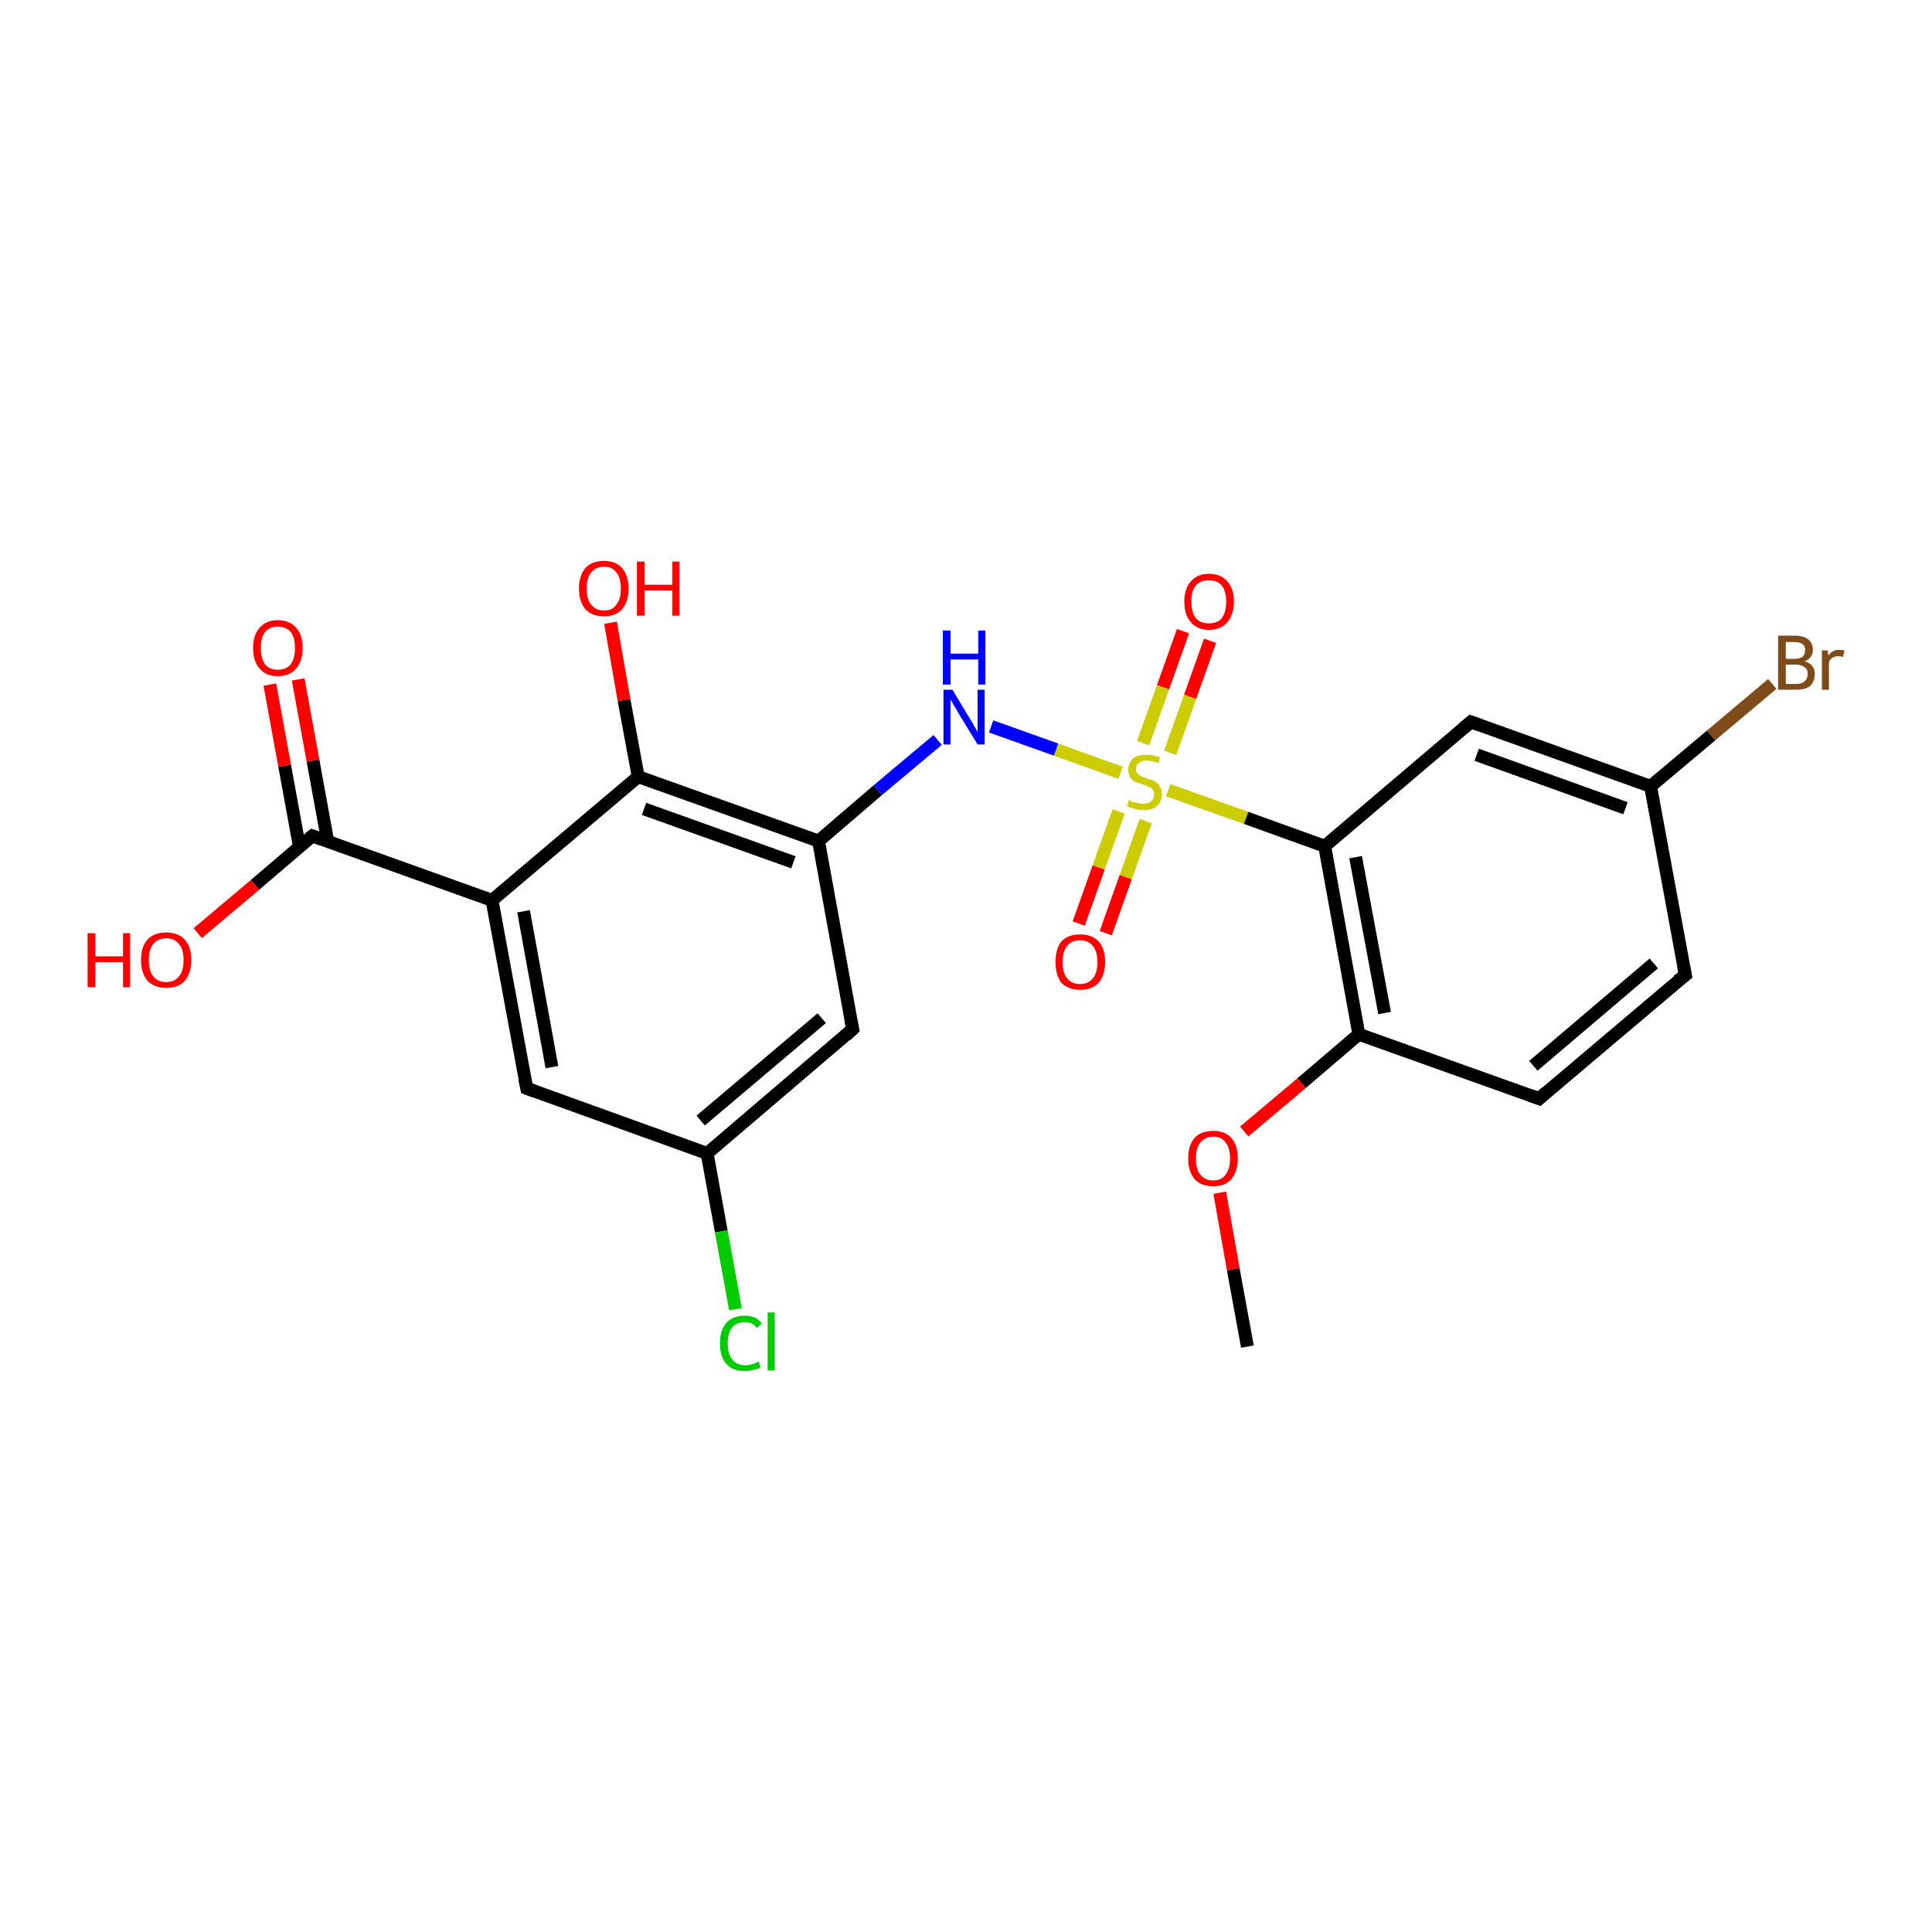 <?xml version='1.0' encoding='iso-8859-1'?>
<svg version='1.1' baseProfile='full'
              xmlns='http://www.w3.org/2000/svg'
                      xmlns:rdkit='http://www.rdkit.org/xml'
                      xmlns:xlink='http://www.w3.org/1999/xlink'
                  xml:space='preserve'
width='300px' height='300px' viewBox='0 0 300 300'>
<!-- END OF HEADER -->
<rect style='opacity:1.0;fill:#FFFFFF;stroke:none' width='300.0' height='300.0' x='0.0' y='0.0'> </rect>
<path class='bond-0 atom-0 atom-1' d='M 132.4,159.8 L 109.8,179.1' style='fill:none;fill-rule:evenodd;stroke:#000000;stroke-width:2.0px;stroke-linecap:butt;stroke-linejoin:miter;stroke-opacity:1' />
<path class='bond-0 atom-0 atom-1' d='M 127.6,158.1 L 108.8,174.0' style='fill:none;fill-rule:evenodd;stroke:#000000;stroke-width:2.0px;stroke-linecap:butt;stroke-linejoin:miter;stroke-opacity:1' />
<path class='bond-1 atom-1 atom-2' d='M 109.8,179.1 L 81.8,169.0' style='fill:none;fill-rule:evenodd;stroke:#000000;stroke-width:2.0px;stroke-linecap:butt;stroke-linejoin:miter;stroke-opacity:1' />
<path class='bond-2 atom-2 atom-3' d='M 81.8,169.0 L 76.4,139.8' style='fill:none;fill-rule:evenodd;stroke:#000000;stroke-width:2.0px;stroke-linecap:butt;stroke-linejoin:miter;stroke-opacity:1' />
<path class='bond-2 atom-2 atom-3' d='M 85.7,165.7 L 81.3,141.5' style='fill:none;fill-rule:evenodd;stroke:#000000;stroke-width:2.0px;stroke-linecap:butt;stroke-linejoin:miter;stroke-opacity:1' />
<path class='bond-3 atom-3 atom-4' d='M 76.4,139.8 L 48.5,129.8' style='fill:none;fill-rule:evenodd;stroke:#000000;stroke-width:2.0px;stroke-linecap:butt;stroke-linejoin:miter;stroke-opacity:1' />
<path class='bond-4 atom-4 atom-5' d='M 50.9,130.7 L 48.6,118.1' style='fill:none;fill-rule:evenodd;stroke:#000000;stroke-width:2.0px;stroke-linecap:butt;stroke-linejoin:miter;stroke-opacity:1' />
<path class='bond-4 atom-4 atom-5' d='M 48.6,118.1 L 46.3,105.5' style='fill:none;fill-rule:evenodd;stroke:#FF0000;stroke-width:2.0px;stroke-linecap:butt;stroke-linejoin:miter;stroke-opacity:1' />
<path class='bond-4 atom-4 atom-5' d='M 46.5,131.5 L 44.2,118.9' style='fill:none;fill-rule:evenodd;stroke:#000000;stroke-width:2.0px;stroke-linecap:butt;stroke-linejoin:miter;stroke-opacity:1' />
<path class='bond-4 atom-4 atom-5' d='M 44.2,118.9 L 41.9,106.3' style='fill:none;fill-rule:evenodd;stroke:#FF0000;stroke-width:2.0px;stroke-linecap:butt;stroke-linejoin:miter;stroke-opacity:1' />
<path class='bond-5 atom-4 atom-6' d='M 48.5,129.8 L 39.6,137.4' style='fill:none;fill-rule:evenodd;stroke:#000000;stroke-width:2.0px;stroke-linecap:butt;stroke-linejoin:miter;stroke-opacity:1' />
<path class='bond-5 atom-4 atom-6' d='M 39.6,137.4 L 30.7,144.9' style='fill:none;fill-rule:evenodd;stroke:#FF0000;stroke-width:2.0px;stroke-linecap:butt;stroke-linejoin:miter;stroke-opacity:1' />
<path class='bond-6 atom-3 atom-7' d='M 76.4,139.8 L 99.1,120.6' style='fill:none;fill-rule:evenodd;stroke:#000000;stroke-width:2.0px;stroke-linecap:butt;stroke-linejoin:miter;stroke-opacity:1' />
<path class='bond-7 atom-7 atom-8' d='M 99.1,120.6 L 127.1,130.6' style='fill:none;fill-rule:evenodd;stroke:#000000;stroke-width:2.0px;stroke-linecap:butt;stroke-linejoin:miter;stroke-opacity:1' />
<path class='bond-7 atom-7 atom-8' d='M 100.0,125.6 L 123.2,133.9' style='fill:none;fill-rule:evenodd;stroke:#000000;stroke-width:2.0px;stroke-linecap:butt;stroke-linejoin:miter;stroke-opacity:1' />
<path class='bond-8 atom-8 atom-9' d='M 127.1,130.6 L 136.3,122.7' style='fill:none;fill-rule:evenodd;stroke:#000000;stroke-width:2.0px;stroke-linecap:butt;stroke-linejoin:miter;stroke-opacity:1' />
<path class='bond-8 atom-8 atom-9' d='M 136.3,122.7 L 145.6,114.9' style='fill:none;fill-rule:evenodd;stroke:#0000FF;stroke-width:2.0px;stroke-linecap:butt;stroke-linejoin:miter;stroke-opacity:1' />
<path class='bond-9 atom-9 atom-10' d='M 153.9,112.8 L 164.0,116.4' style='fill:none;fill-rule:evenodd;stroke:#0000FF;stroke-width:2.0px;stroke-linecap:butt;stroke-linejoin:miter;stroke-opacity:1' />
<path class='bond-9 atom-9 atom-10' d='M 164.0,116.4 L 174.0,120.0' style='fill:none;fill-rule:evenodd;stroke:#CCCC00;stroke-width:2.0px;stroke-linecap:butt;stroke-linejoin:miter;stroke-opacity:1' />
<path class='bond-10 atom-10 atom-11' d='M 181.4,122.7 L 193.5,127.0' style='fill:none;fill-rule:evenodd;stroke:#CCCC00;stroke-width:2.0px;stroke-linecap:butt;stroke-linejoin:miter;stroke-opacity:1' />
<path class='bond-10 atom-10 atom-11' d='M 193.5,127.0 L 205.7,131.4' style='fill:none;fill-rule:evenodd;stroke:#000000;stroke-width:2.0px;stroke-linecap:butt;stroke-linejoin:miter;stroke-opacity:1' />
<path class='bond-11 atom-11 atom-12' d='M 205.7,131.4 L 211.0,160.6' style='fill:none;fill-rule:evenodd;stroke:#000000;stroke-width:2.0px;stroke-linecap:butt;stroke-linejoin:miter;stroke-opacity:1' />
<path class='bond-11 atom-11 atom-12' d='M 210.5,133.1 L 215.0,157.3' style='fill:none;fill-rule:evenodd;stroke:#000000;stroke-width:2.0px;stroke-linecap:butt;stroke-linejoin:miter;stroke-opacity:1' />
<path class='bond-12 atom-12 atom-13' d='M 211.0,160.6 L 202.1,168.2' style='fill:none;fill-rule:evenodd;stroke:#000000;stroke-width:2.0px;stroke-linecap:butt;stroke-linejoin:miter;stroke-opacity:1' />
<path class='bond-12 atom-12 atom-13' d='M 202.1,168.2 L 193.2,175.7' style='fill:none;fill-rule:evenodd;stroke:#FF0000;stroke-width:2.0px;stroke-linecap:butt;stroke-linejoin:miter;stroke-opacity:1' />
<path class='bond-13 atom-13 atom-14' d='M 189.4,185.2 L 191.5,197.1' style='fill:none;fill-rule:evenodd;stroke:#FF0000;stroke-width:2.0px;stroke-linecap:butt;stroke-linejoin:miter;stroke-opacity:1' />
<path class='bond-13 atom-13 atom-14' d='M 191.5,197.1 L 193.7,209.1' style='fill:none;fill-rule:evenodd;stroke:#000000;stroke-width:2.0px;stroke-linecap:butt;stroke-linejoin:miter;stroke-opacity:1' />
<path class='bond-14 atom-12 atom-15' d='M 211.0,160.6 L 239.0,170.6' style='fill:none;fill-rule:evenodd;stroke:#000000;stroke-width:2.0px;stroke-linecap:butt;stroke-linejoin:miter;stroke-opacity:1' />
<path class='bond-15 atom-15 atom-16' d='M 239.0,170.6 L 261.7,151.4' style='fill:none;fill-rule:evenodd;stroke:#000000;stroke-width:2.0px;stroke-linecap:butt;stroke-linejoin:miter;stroke-opacity:1' />
<path class='bond-15 atom-15 atom-16' d='M 238.1,165.5 L 256.8,149.6' style='fill:none;fill-rule:evenodd;stroke:#000000;stroke-width:2.0px;stroke-linecap:butt;stroke-linejoin:miter;stroke-opacity:1' />
<path class='bond-16 atom-16 atom-17' d='M 261.7,151.4 L 256.3,122.1' style='fill:none;fill-rule:evenodd;stroke:#000000;stroke-width:2.0px;stroke-linecap:butt;stroke-linejoin:miter;stroke-opacity:1' />
<path class='bond-17 atom-17 atom-18' d='M 256.3,122.1 L 228.4,112.1' style='fill:none;fill-rule:evenodd;stroke:#000000;stroke-width:2.0px;stroke-linecap:butt;stroke-linejoin:miter;stroke-opacity:1' />
<path class='bond-17 atom-17 atom-18' d='M 252.4,125.5 L 229.3,117.2' style='fill:none;fill-rule:evenodd;stroke:#000000;stroke-width:2.0px;stroke-linecap:butt;stroke-linejoin:miter;stroke-opacity:1' />
<path class='bond-18 atom-17 atom-19' d='M 256.3,122.1 L 265.7,114.2' style='fill:none;fill-rule:evenodd;stroke:#000000;stroke-width:2.0px;stroke-linecap:butt;stroke-linejoin:miter;stroke-opacity:1' />
<path class='bond-18 atom-17 atom-19' d='M 265.7,114.2 L 275.2,106.2' style='fill:none;fill-rule:evenodd;stroke:#7F4C19;stroke-width:2.0px;stroke-linecap:butt;stroke-linejoin:miter;stroke-opacity:1' />
<path class='bond-19 atom-10 atom-20' d='M 173.7,126.0 L 170.6,134.7' style='fill:none;fill-rule:evenodd;stroke:#CCCC00;stroke-width:2.0px;stroke-linecap:butt;stroke-linejoin:miter;stroke-opacity:1' />
<path class='bond-19 atom-10 atom-20' d='M 170.6,134.7 L 167.5,143.4' style='fill:none;fill-rule:evenodd;stroke:#FF0000;stroke-width:2.0px;stroke-linecap:butt;stroke-linejoin:miter;stroke-opacity:1' />
<path class='bond-19 atom-10 atom-20' d='M 177.9,127.5 L 174.8,136.2' style='fill:none;fill-rule:evenodd;stroke:#CCCC00;stroke-width:2.0px;stroke-linecap:butt;stroke-linejoin:miter;stroke-opacity:1' />
<path class='bond-19 atom-10 atom-20' d='M 174.8,136.2 L 171.7,144.9' style='fill:none;fill-rule:evenodd;stroke:#FF0000;stroke-width:2.0px;stroke-linecap:butt;stroke-linejoin:miter;stroke-opacity:1' />
<path class='bond-20 atom-10 atom-21' d='M 181.7,116.9 L 184.8,108.2' style='fill:none;fill-rule:evenodd;stroke:#CCCC00;stroke-width:2.0px;stroke-linecap:butt;stroke-linejoin:miter;stroke-opacity:1' />
<path class='bond-20 atom-10 atom-21' d='M 184.8,108.2 L 187.9,99.5' style='fill:none;fill-rule:evenodd;stroke:#FF0000;stroke-width:2.0px;stroke-linecap:butt;stroke-linejoin:miter;stroke-opacity:1' />
<path class='bond-20 atom-10 atom-21' d='M 177.5,115.4 L 180.6,106.7' style='fill:none;fill-rule:evenodd;stroke:#CCCC00;stroke-width:2.0px;stroke-linecap:butt;stroke-linejoin:miter;stroke-opacity:1' />
<path class='bond-20 atom-10 atom-21' d='M 180.6,106.7 L 183.7,98.0' style='fill:none;fill-rule:evenodd;stroke:#FF0000;stroke-width:2.0px;stroke-linecap:butt;stroke-linejoin:miter;stroke-opacity:1' />
<path class='bond-21 atom-7 atom-22' d='M 99.1,120.6 L 96.9,108.7' style='fill:none;fill-rule:evenodd;stroke:#000000;stroke-width:2.0px;stroke-linecap:butt;stroke-linejoin:miter;stroke-opacity:1' />
<path class='bond-21 atom-7 atom-22' d='M 96.9,108.7 L 94.8,96.7' style='fill:none;fill-rule:evenodd;stroke:#FF0000;stroke-width:2.0px;stroke-linecap:butt;stroke-linejoin:miter;stroke-opacity:1' />
<path class='bond-22 atom-1 atom-23' d='M 109.8,179.1 L 112.0,191.2' style='fill:none;fill-rule:evenodd;stroke:#000000;stroke-width:2.0px;stroke-linecap:butt;stroke-linejoin:miter;stroke-opacity:1' />
<path class='bond-22 atom-1 atom-23' d='M 112.0,191.2 L 114.2,203.3' style='fill:none;fill-rule:evenodd;stroke:#00CC00;stroke-width:2.0px;stroke-linecap:butt;stroke-linejoin:miter;stroke-opacity:1' />
<path class='bond-23 atom-8 atom-0' d='M 127.1,130.6 L 132.4,159.8' style='fill:none;fill-rule:evenodd;stroke:#000000;stroke-width:2.0px;stroke-linecap:butt;stroke-linejoin:miter;stroke-opacity:1' />
<path class='bond-24 atom-18 atom-11' d='M 228.4,112.1 L 205.7,131.4' style='fill:none;fill-rule:evenodd;stroke:#000000;stroke-width:2.0px;stroke-linecap:butt;stroke-linejoin:miter;stroke-opacity:1' />
<path d='M 131.3,160.8 L 132.4,159.8 L 132.1,158.4' style='fill:none;stroke:#000000;stroke-width:2.0px;stroke-linecap:butt;stroke-linejoin:miter;stroke-opacity:1;' />
<path d='M 83.2,169.5 L 81.8,169.0 L 81.5,167.6' style='fill:none;stroke:#000000;stroke-width:2.0px;stroke-linecap:butt;stroke-linejoin:miter;stroke-opacity:1;' />
<path d='M 49.9,130.3 L 48.5,129.8 L 48.0,130.2' style='fill:none;stroke:#000000;stroke-width:2.0px;stroke-linecap:butt;stroke-linejoin:miter;stroke-opacity:1;' />
<path d='M 237.6,170.1 L 239.0,170.6 L 240.1,169.6' style='fill:none;stroke:#000000;stroke-width:2.0px;stroke-linecap:butt;stroke-linejoin:miter;stroke-opacity:1;' />
<path d='M 260.5,152.3 L 261.7,151.4 L 261.4,149.9' style='fill:none;stroke:#000000;stroke-width:2.0px;stroke-linecap:butt;stroke-linejoin:miter;stroke-opacity:1;' />
<path d='M 229.8,112.6 L 228.4,112.1 L 227.2,113.1' style='fill:none;stroke:#000000;stroke-width:2.0px;stroke-linecap:butt;stroke-linejoin:miter;stroke-opacity:1;' />
<path class='atom-5' d='M 39.3 100.6
Q 39.3 98.6, 40.3 97.5
Q 41.3 96.3, 43.1 96.3
Q 45.0 96.3, 46.0 97.5
Q 47.0 98.6, 47.0 100.6
Q 47.0 102.6, 46.0 103.8
Q 45.0 105.0, 43.1 105.0
Q 41.3 105.0, 40.3 103.8
Q 39.3 102.7, 39.3 100.6
M 43.1 104.0
Q 44.4 104.0, 45.1 103.2
Q 45.8 102.3, 45.8 100.6
Q 45.8 98.9, 45.1 98.1
Q 44.4 97.3, 43.1 97.3
Q 41.9 97.3, 41.2 98.1
Q 40.5 98.9, 40.5 100.6
Q 40.5 102.3, 41.2 103.2
Q 41.9 104.0, 43.1 104.0
' fill='#FF0000'/>
<path class='atom-6' d='M 13.6 144.9
L 14.8 144.9
L 14.8 148.5
L 19.1 148.5
L 19.1 144.9
L 20.2 144.9
L 20.2 153.3
L 19.1 153.3
L 19.1 149.4
L 14.8 149.4
L 14.8 153.3
L 13.6 153.3
L 13.6 144.9
' fill='#FF0000'/>
<path class='atom-6' d='M 21.9 149.1
Q 21.9 147.0, 22.9 145.9
Q 23.9 144.8, 25.8 144.8
Q 27.7 144.8, 28.7 145.9
Q 29.7 147.0, 29.7 149.1
Q 29.7 151.1, 28.7 152.3
Q 27.7 153.4, 25.8 153.4
Q 24.0 153.4, 22.9 152.3
Q 21.9 151.1, 21.9 149.1
M 25.8 152.5
Q 27.1 152.5, 27.8 151.6
Q 28.5 150.8, 28.5 149.1
Q 28.5 147.4, 27.8 146.6
Q 27.1 145.7, 25.8 145.7
Q 24.5 145.7, 23.8 146.6
Q 23.1 147.4, 23.1 149.1
Q 23.1 150.8, 23.8 151.6
Q 24.5 152.5, 25.8 152.5
' fill='#FF0000'/>
<path class='atom-9' d='M 147.9 107.1
L 150.6 111.6
Q 150.9 112.0, 151.3 112.8
Q 151.8 113.6, 151.8 113.7
L 151.8 107.1
L 152.9 107.1
L 152.9 115.6
L 151.8 115.6
L 148.8 110.7
Q 148.5 110.1, 148.1 109.5
Q 147.7 108.8, 147.6 108.6
L 147.6 115.6
L 146.5 115.6
L 146.5 107.1
L 147.9 107.1
' fill='#0000FF'/>
<path class='atom-9' d='M 146.4 97.9
L 147.6 97.9
L 147.6 101.5
L 151.9 101.5
L 151.9 97.9
L 153.0 97.9
L 153.0 106.3
L 151.9 106.3
L 151.9 102.4
L 147.6 102.4
L 147.6 106.3
L 146.4 106.3
L 146.4 97.9
' fill='#0000FF'/>
<path class='atom-10' d='M 175.3 124.2
Q 175.4 124.3, 175.8 124.5
Q 176.2 124.6, 176.6 124.7
Q 177.1 124.8, 177.5 124.8
Q 178.3 124.8, 178.8 124.4
Q 179.2 124.0, 179.2 123.4
Q 179.2 122.9, 179.0 122.6
Q 178.8 122.3, 178.4 122.2
Q 178.1 122.0, 177.5 121.8
Q 176.7 121.6, 176.3 121.4
Q 175.8 121.2, 175.5 120.7
Q 175.2 120.3, 175.2 119.5
Q 175.2 118.5, 175.9 117.8
Q 176.6 117.2, 178.1 117.2
Q 179.0 117.2, 180.1 117.6
L 179.9 118.5
Q 178.9 118.1, 178.1 118.1
Q 177.3 118.1, 176.8 118.5
Q 176.4 118.8, 176.4 119.4
Q 176.4 119.8, 176.6 120.1
Q 176.9 120.4, 177.2 120.5
Q 177.5 120.7, 178.1 120.9
Q 178.9 121.1, 179.3 121.3
Q 179.8 121.6, 180.1 122.1
Q 180.4 122.5, 180.4 123.4
Q 180.4 124.5, 179.6 125.2
Q 178.9 125.8, 177.6 125.8
Q 176.8 125.8, 176.2 125.6
Q 175.7 125.5, 175.0 125.2
L 175.3 124.2
' fill='#CCCC00'/>
<path class='atom-13' d='M 184.5 179.9
Q 184.5 177.8, 185.5 176.7
Q 186.5 175.6, 188.4 175.6
Q 190.2 175.6, 191.2 176.7
Q 192.2 177.8, 192.2 179.9
Q 192.2 181.9, 191.2 183.1
Q 190.2 184.2, 188.4 184.2
Q 186.5 184.2, 185.5 183.1
Q 184.5 181.9, 184.5 179.9
M 188.4 183.3
Q 189.7 183.3, 190.3 182.4
Q 191.0 181.5, 191.0 179.9
Q 191.0 178.2, 190.3 177.4
Q 189.7 176.5, 188.4 176.5
Q 187.1 176.5, 186.4 177.4
Q 185.7 178.2, 185.7 179.9
Q 185.7 181.6, 186.4 182.4
Q 187.1 183.3, 188.4 183.3
' fill='#FF0000'/>
<path class='atom-19' d='M 280.2 102.7
Q 281.0 102.9, 281.4 103.4
Q 281.8 103.9, 281.8 104.6
Q 281.8 105.8, 281.1 106.5
Q 280.4 107.1, 279.0 107.1
L 276.1 107.1
L 276.1 98.7
L 278.6 98.7
Q 280.1 98.7, 280.8 99.3
Q 281.5 99.9, 281.5 100.9
Q 281.5 102.2, 280.2 102.7
M 277.3 99.7
L 277.3 102.3
L 278.6 102.3
Q 279.4 102.3, 279.9 102.0
Q 280.3 101.6, 280.3 100.9
Q 280.3 99.7, 278.6 99.7
L 277.3 99.7
M 279.0 106.2
Q 279.8 106.2, 280.2 105.8
Q 280.7 105.4, 280.7 104.6
Q 280.7 103.9, 280.2 103.6
Q 279.7 103.2, 278.8 103.2
L 277.3 103.2
L 277.3 106.2
L 279.0 106.2
' fill='#7F4C19'/>
<path class='atom-19' d='M 283.8 101.0
L 283.9 101.8
Q 284.5 100.9, 285.6 100.9
Q 285.9 100.9, 286.4 101.0
L 286.2 102.0
Q 285.7 101.9, 285.4 101.9
Q 284.9 101.9, 284.6 102.1
Q 284.2 102.3, 284.0 102.8
L 284.0 107.1
L 282.9 107.1
L 282.9 101.0
L 283.8 101.0
' fill='#7F4C19'/>
<path class='atom-20' d='M 163.9 149.4
Q 163.9 147.3, 164.8 146.2
Q 165.8 145.1, 167.7 145.1
Q 169.6 145.1, 170.6 146.2
Q 171.6 147.3, 171.6 149.4
Q 171.6 151.4, 170.6 152.6
Q 169.6 153.7, 167.7 153.7
Q 165.9 153.7, 164.8 152.6
Q 163.9 151.4, 163.9 149.4
M 167.7 152.8
Q 169.0 152.8, 169.7 151.9
Q 170.4 151.1, 170.4 149.4
Q 170.4 147.7, 169.7 146.9
Q 169.0 146.0, 167.7 146.0
Q 166.4 146.0, 165.7 146.9
Q 165.0 147.7, 165.0 149.4
Q 165.0 151.1, 165.7 151.9
Q 166.4 152.8, 167.7 152.8
' fill='#FF0000'/>
<path class='atom-21' d='M 183.9 93.4
Q 183.9 91.4, 184.9 90.3
Q 185.9 89.1, 187.7 89.1
Q 189.6 89.1, 190.6 90.3
Q 191.6 91.4, 191.6 93.4
Q 191.6 95.4, 190.6 96.6
Q 189.6 97.8, 187.7 97.8
Q 185.9 97.8, 184.9 96.6
Q 183.9 95.5, 183.9 93.4
M 187.7 96.8
Q 189.0 96.8, 189.7 96.0
Q 190.4 95.1, 190.4 93.4
Q 190.4 91.8, 189.7 90.9
Q 189.0 90.1, 187.7 90.1
Q 186.4 90.1, 185.7 90.9
Q 185.0 91.7, 185.0 93.4
Q 185.0 95.1, 185.7 96.0
Q 186.4 96.8, 187.7 96.8
' fill='#FF0000'/>
<path class='atom-22' d='M 89.9 91.4
Q 89.9 89.4, 90.9 88.2
Q 91.9 87.1, 93.8 87.1
Q 95.6 87.1, 96.6 88.2
Q 97.6 89.4, 97.6 91.4
Q 97.6 93.4, 96.6 94.6
Q 95.6 95.7, 93.8 95.7
Q 91.9 95.7, 90.9 94.6
Q 89.9 93.4, 89.9 91.4
M 93.8 94.8
Q 95.1 94.8, 95.7 93.9
Q 96.4 93.1, 96.4 91.4
Q 96.4 89.7, 95.7 88.9
Q 95.1 88.0, 93.8 88.0
Q 92.5 88.0, 91.8 88.9
Q 91.1 89.7, 91.1 91.4
Q 91.1 93.1, 91.8 93.9
Q 92.5 94.8, 93.8 94.8
' fill='#FF0000'/>
<path class='atom-22' d='M 98.9 87.2
L 100.1 87.2
L 100.1 90.8
L 104.4 90.8
L 104.4 87.2
L 105.5 87.2
L 105.5 95.6
L 104.4 95.6
L 104.4 91.7
L 100.1 91.7
L 100.1 95.6
L 98.9 95.6
L 98.9 87.2
' fill='#FF0000'/>
<path class='atom-23' d='M 111.8 208.6
Q 111.8 206.5, 112.8 205.4
Q 113.8 204.3, 115.7 204.3
Q 117.4 204.3, 118.3 205.5
L 117.5 206.2
Q 116.9 205.3, 115.7 205.3
Q 114.4 205.3, 113.7 206.1
Q 113.0 207.0, 113.0 208.6
Q 113.0 210.2, 113.7 211.1
Q 114.4 212.0, 115.8 212.0
Q 116.7 212.0, 117.8 211.4
L 118.1 212.3
Q 117.7 212.6, 117.0 212.7
Q 116.4 212.9, 115.6 212.9
Q 113.8 212.9, 112.8 211.8
Q 111.8 210.7, 111.8 208.6
' fill='#00CC00'/>
<path class='atom-23' d='M 119.2 203.8
L 120.3 203.8
L 120.3 212.8
L 119.2 212.8
L 119.2 203.8
' fill='#00CC00'/>
</svg>
